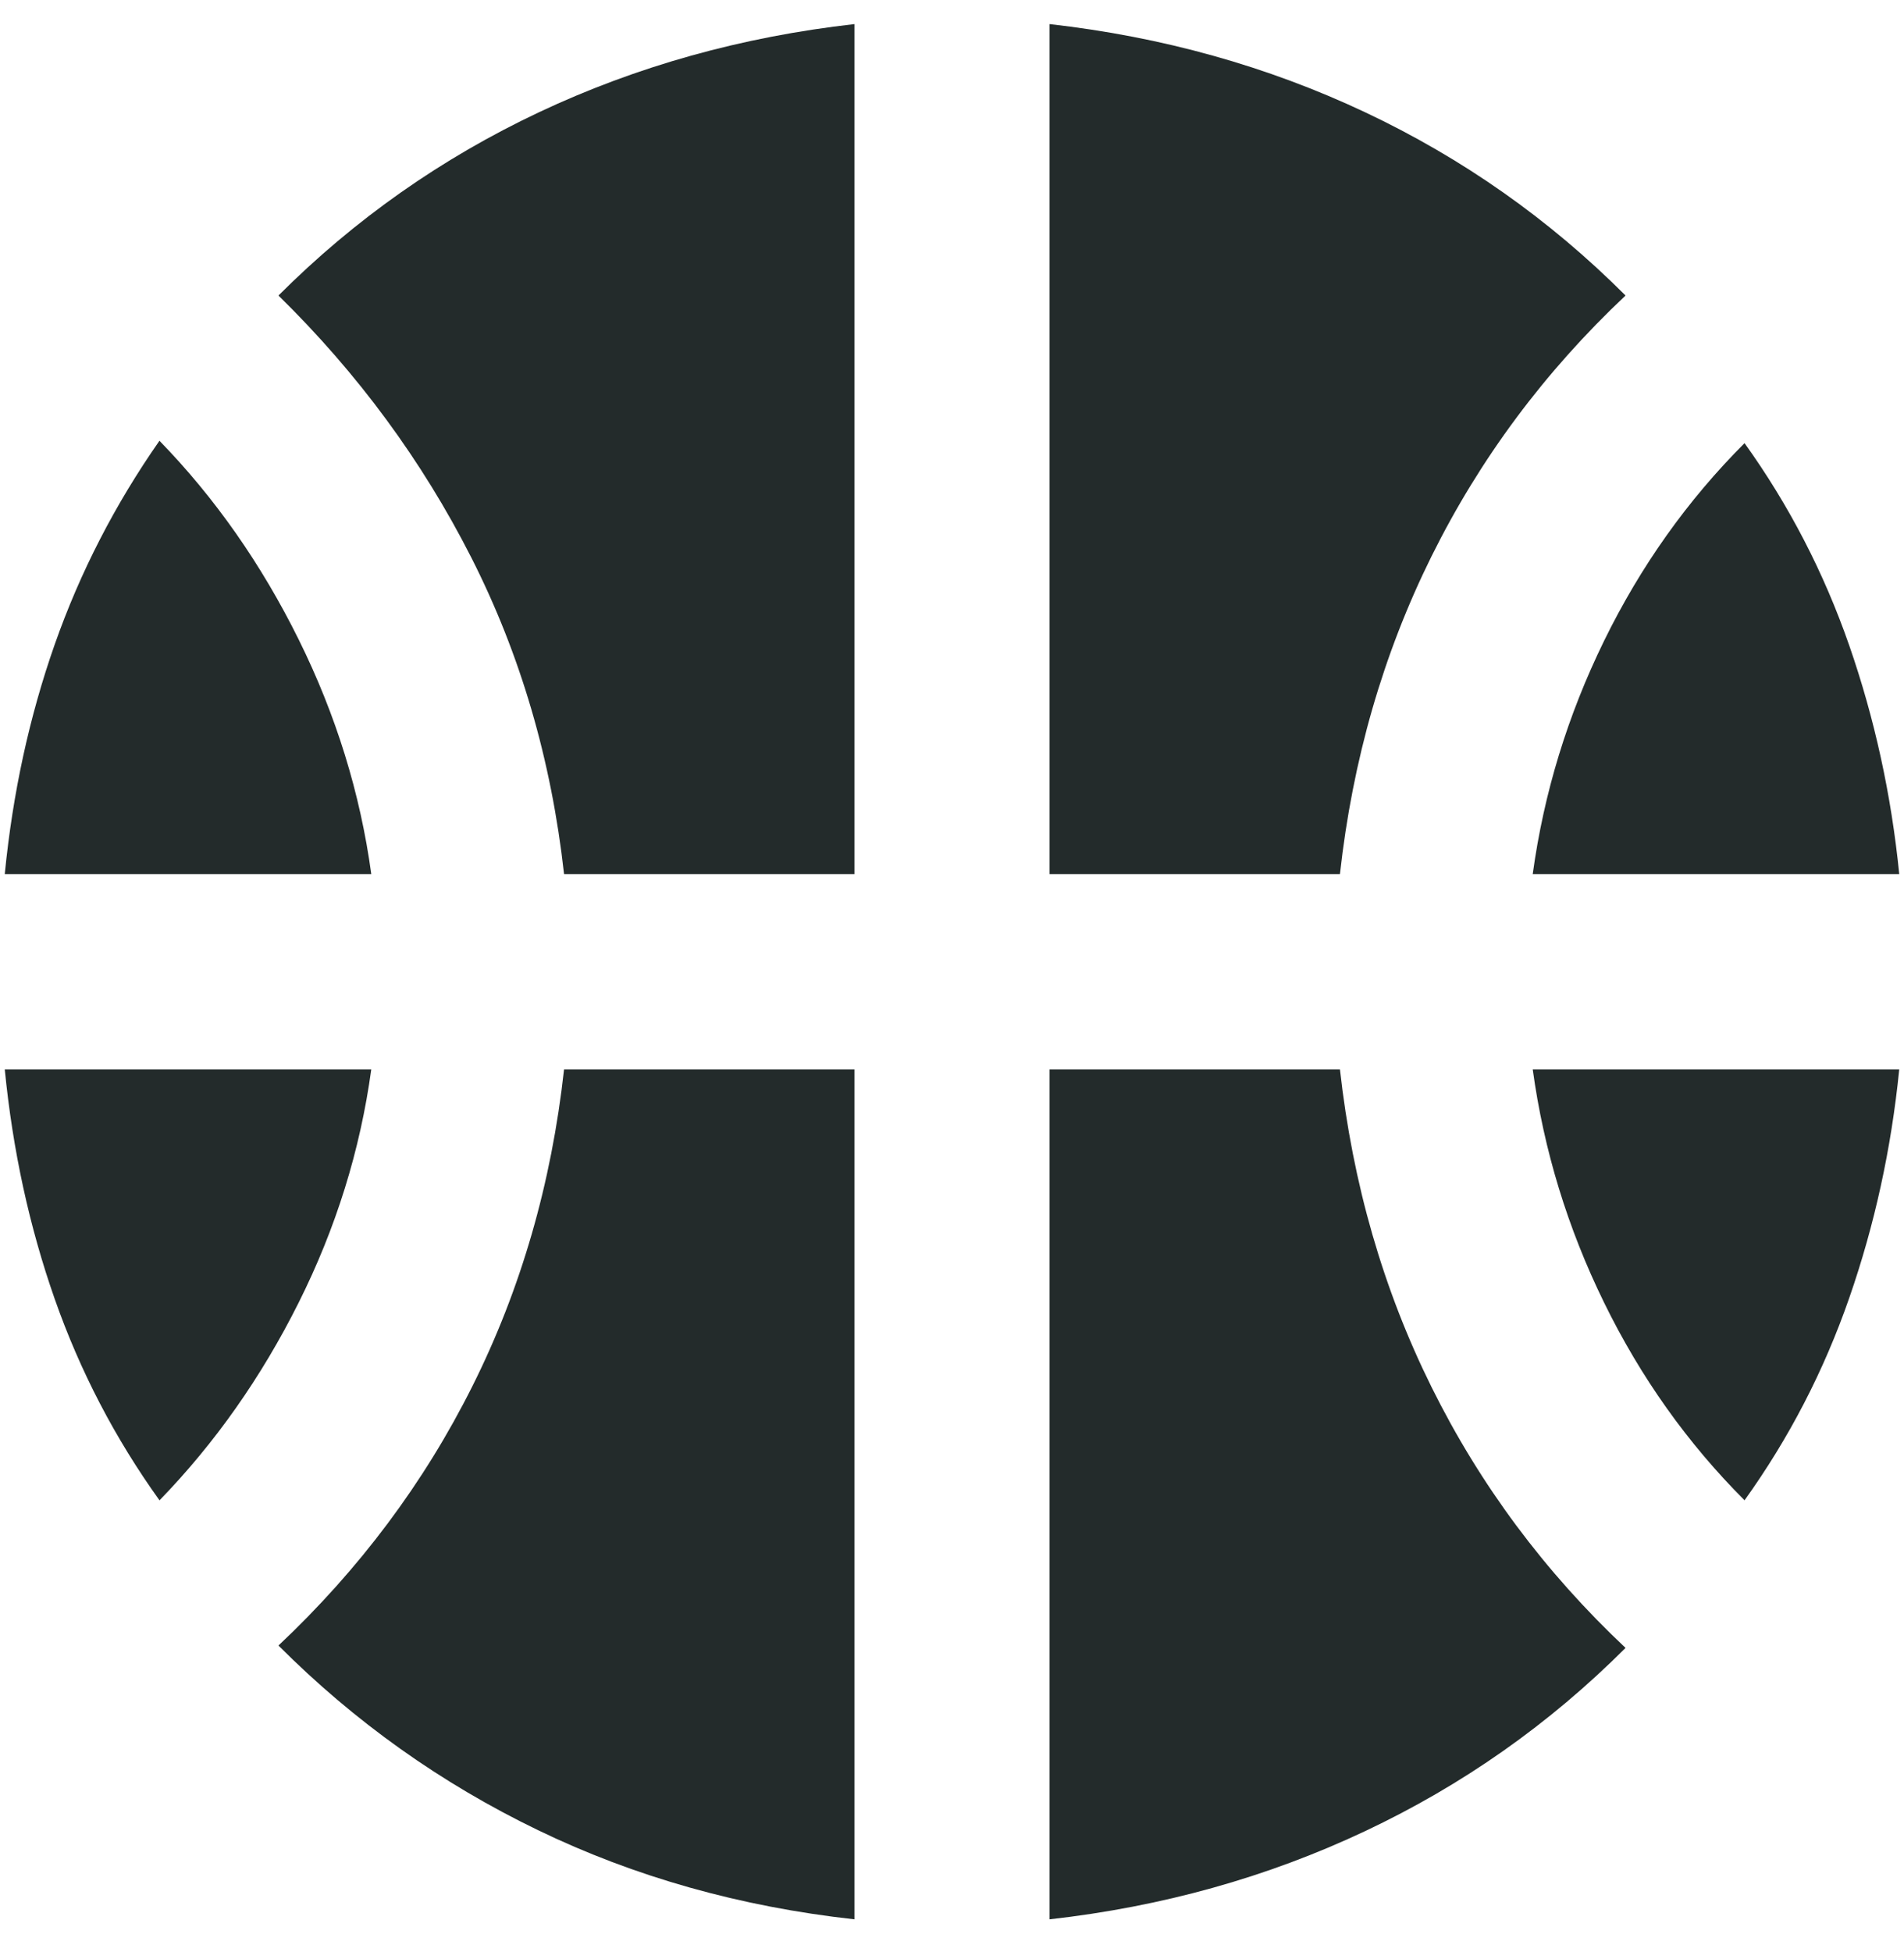 <svg width="40" height="41" viewBox="0 0 40 41" fill="none" xmlns="http://www.w3.org/2000/svg">
<path d="M0.1 18.356C0.267 16.656 0.617 15.048 1.15 13.532C1.683 12.016 2.417 10.591 3.35 9.256C4.517 10.456 5.492 11.848 6.276 13.432C7.06 15.016 7.568 16.658 7.8 18.356H0.1ZM32.2 18.356C32.433 16.656 32.933 15.023 33.7 13.456C34.467 11.89 35.45 10.506 36.65 9.306C37.583 10.606 38.317 12.023 38.85 13.556C39.383 15.09 39.733 16.69 39.9 18.356H32.2ZM3.35 31.506C2.417 30.206 1.683 28.798 1.15 27.28C0.617 25.763 0.267 24.155 0.1 22.456H7.8C7.567 24.156 7.058 25.79 6.274 27.356C5.49 28.923 4.516 30.306 3.352 31.506H3.35ZM36.65 31.506C35.45 30.306 34.467 28.923 33.7 27.356C32.933 25.79 32.433 24.156 32.2 22.456H39.9C39.733 24.123 39.383 25.723 38.85 27.256C38.317 28.79 37.583 30.206 36.65 31.506ZM11.85 18.356C11.583 15.956 10.933 13.74 9.9 11.706C8.867 9.673 7.517 7.84 5.85 6.206C7.45 4.606 9.275 3.323 11.326 2.356C13.377 1.39 15.585 0.773 17.95 0.506V18.356H11.85ZM22.05 18.356V0.506C24.417 0.773 26.625 1.39 28.676 2.356C30.727 3.323 32.551 4.606 34.15 6.206C32.45 7.806 31.091 9.632 30.074 11.682C29.057 13.733 28.415 15.958 28.15 18.356H22.05ZM17.95 40.306C15.55 40.04 13.333 39.415 11.3 38.432C9.267 37.45 7.45 36.158 5.85 34.556C7.55 32.956 8.909 31.14 9.926 29.106C10.943 27.073 11.585 24.856 11.85 22.456H17.95V40.306ZM22.05 40.306V22.456H28.15C28.417 24.856 29.059 27.082 30.076 29.132C31.093 31.183 32.451 33.008 34.15 34.606C32.55 36.206 30.725 37.49 28.674 38.456C26.623 39.423 24.415 40.04 22.05 40.306Z" fill="#232B2B"/>
</svg>
